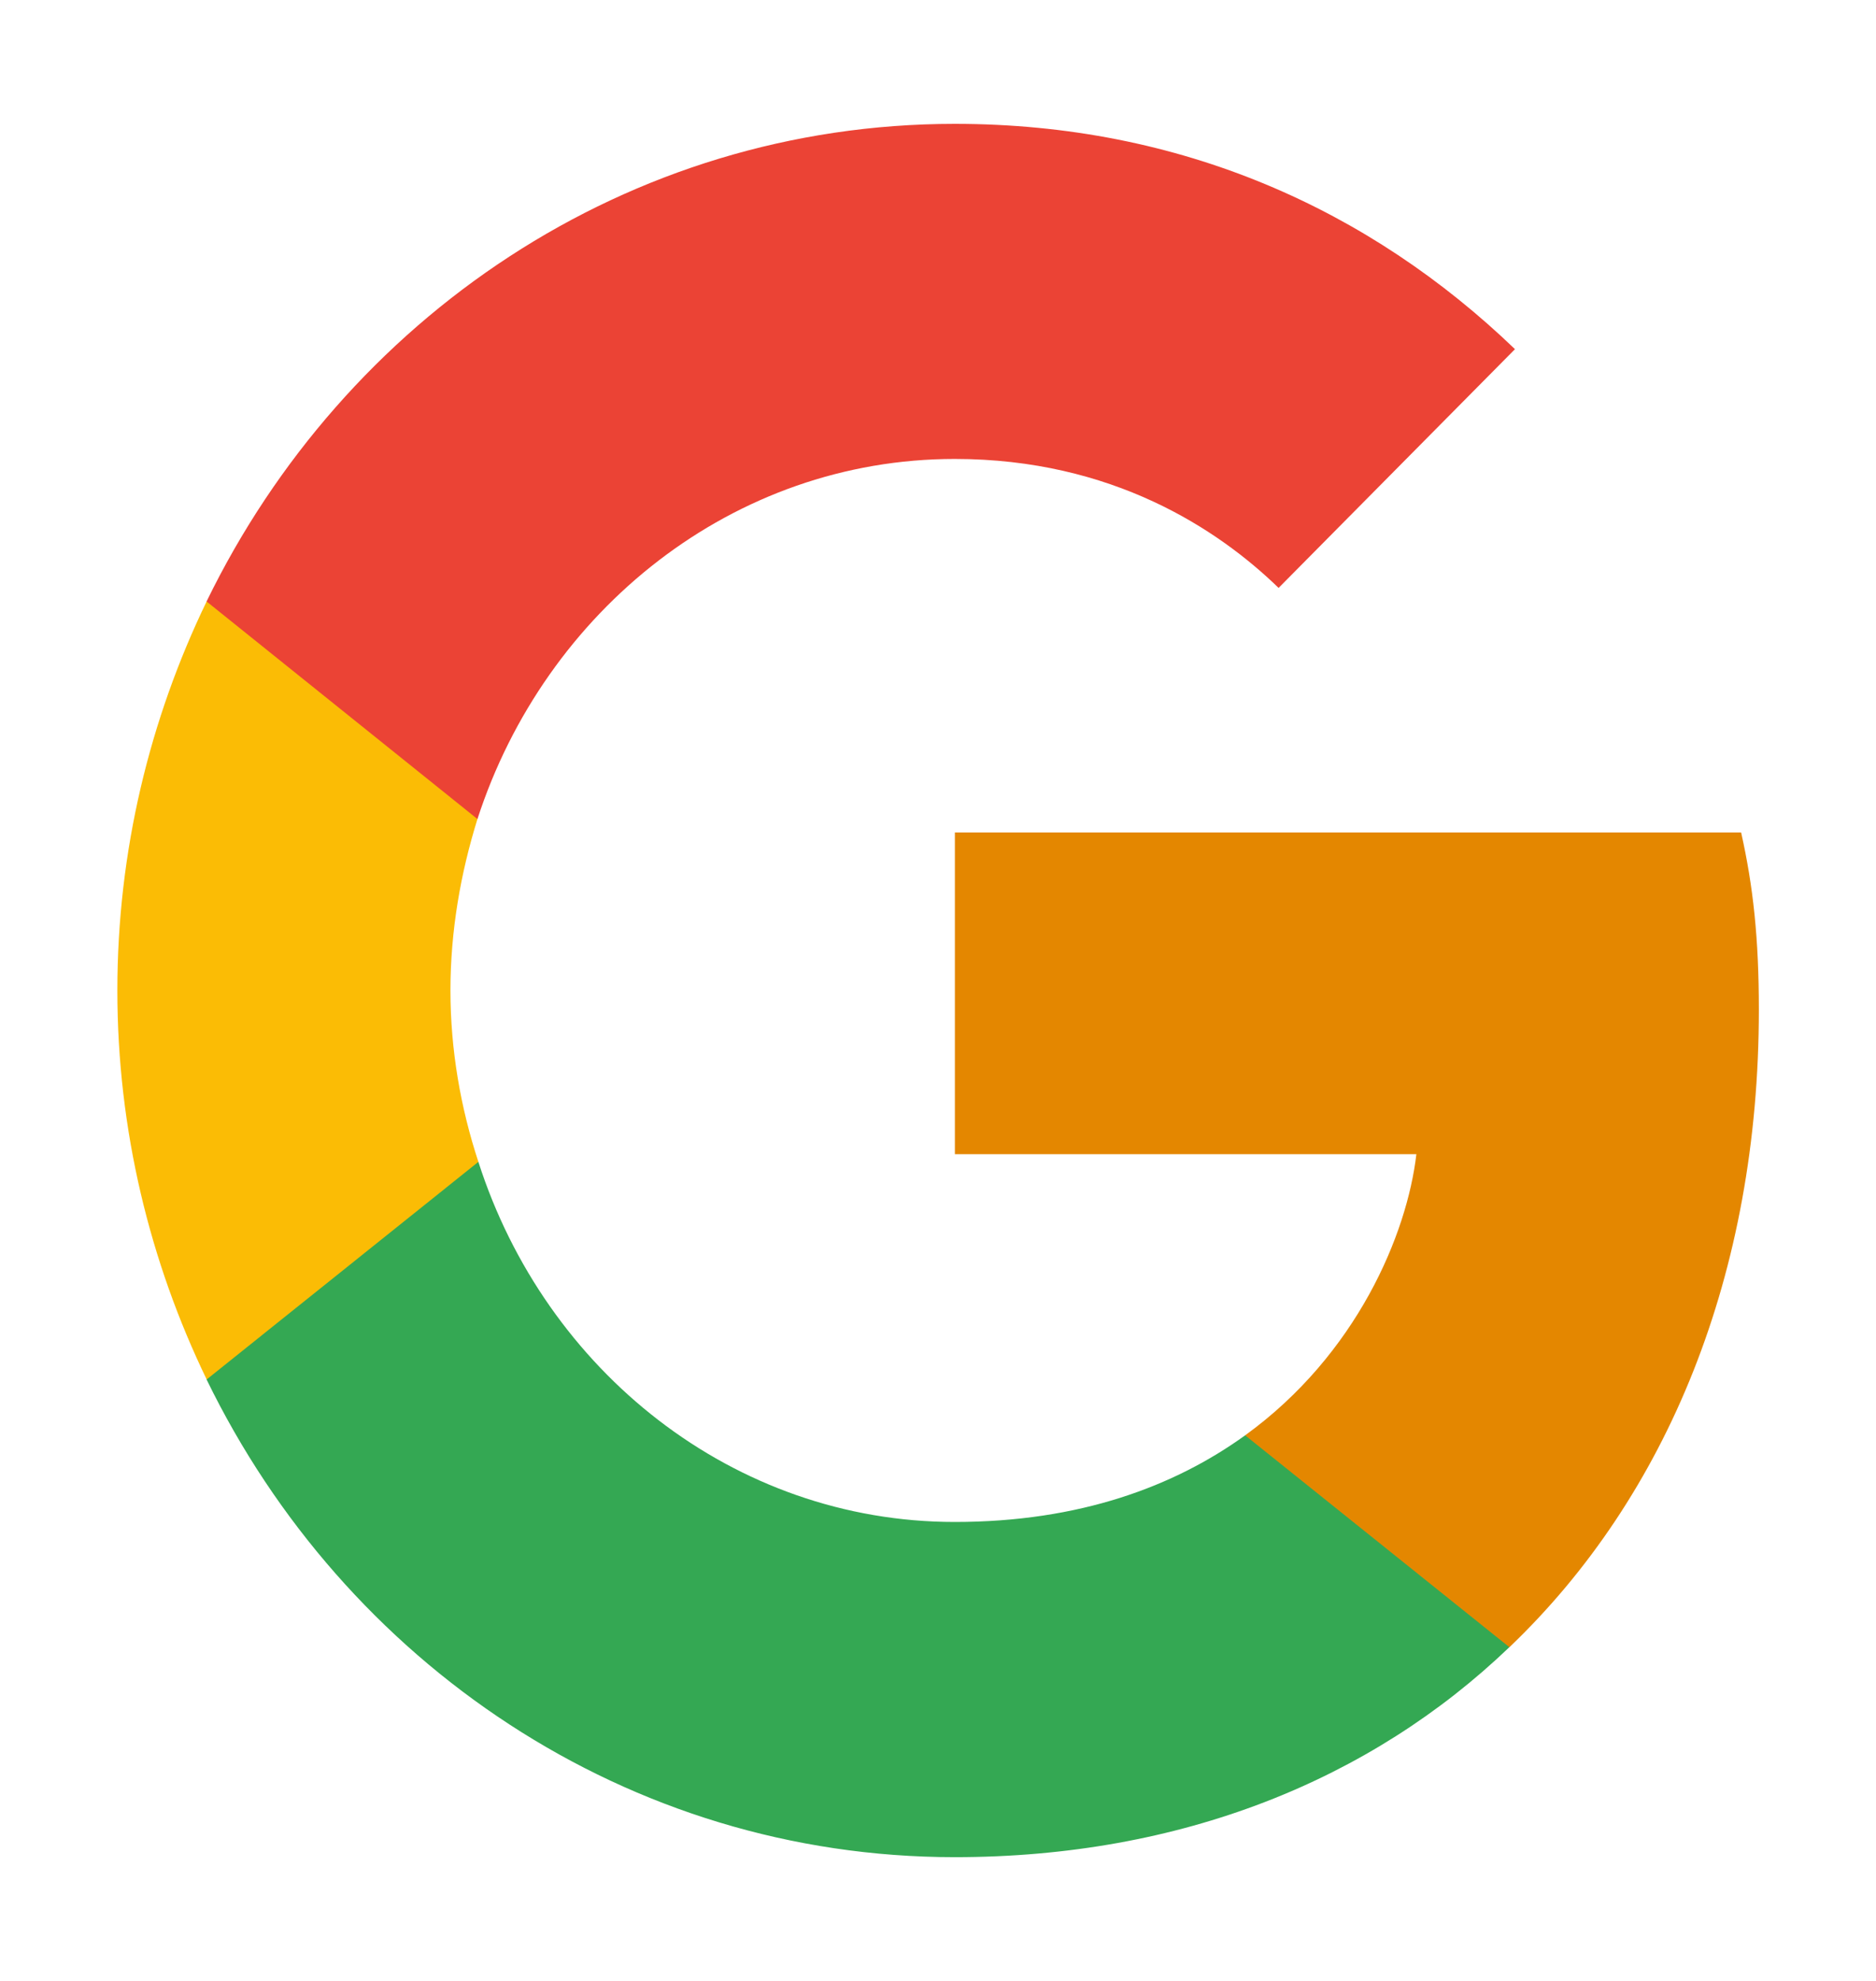 <svg width="18" height="19" viewBox="0 0 18 19" fill="none" xmlns="http://www.w3.org/2000/svg">
    <path d="M16.876 9.685C16.876 9.001 16.822 8.503 16.706 7.985H9.162V11.07H13.59C13.501 11.837 13.019 12.991 11.947 13.767L11.932 13.87L14.318 15.782L14.483 15.799C16.001 14.349 16.876 12.216 16.876 9.685" fill="#E48700"/>
    <path d="M9.161 17.813C11.331 17.813 13.152 17.074 14.482 15.799L11.947 13.767C11.268 14.257 10.357 14.598 9.161 14.598C7.036 14.598 5.232 13.148 4.59 11.144L4.495 11.152L2.015 13.138L1.982 13.231C3.304 15.947 6.018 17.813 9.161 17.813Z" fill="#34A853"/>
    <path d="M4.59 11.144C4.42 10.627 4.322 10.072 4.322 9.5C4.322 8.927 4.42 8.373 4.581 7.856L4.577 7.746L2.065 5.728L1.983 5.768C1.438 6.895 1.126 8.161 1.126 9.5C1.126 10.839 1.438 12.104 1.983 13.231L4.59 11.144" fill="#FBBC05"/>
    <path d="M9.161 4.402C10.67 4.402 11.688 5.076 12.268 5.639L14.536 3.349C13.143 2.01 11.331 1.188 9.161 1.188C6.018 1.188 3.304 3.053 1.982 5.769L4.581 7.856C5.232 5.852 7.036 4.402 9.161 4.402" fill="#EB4335"/>
</svg>
